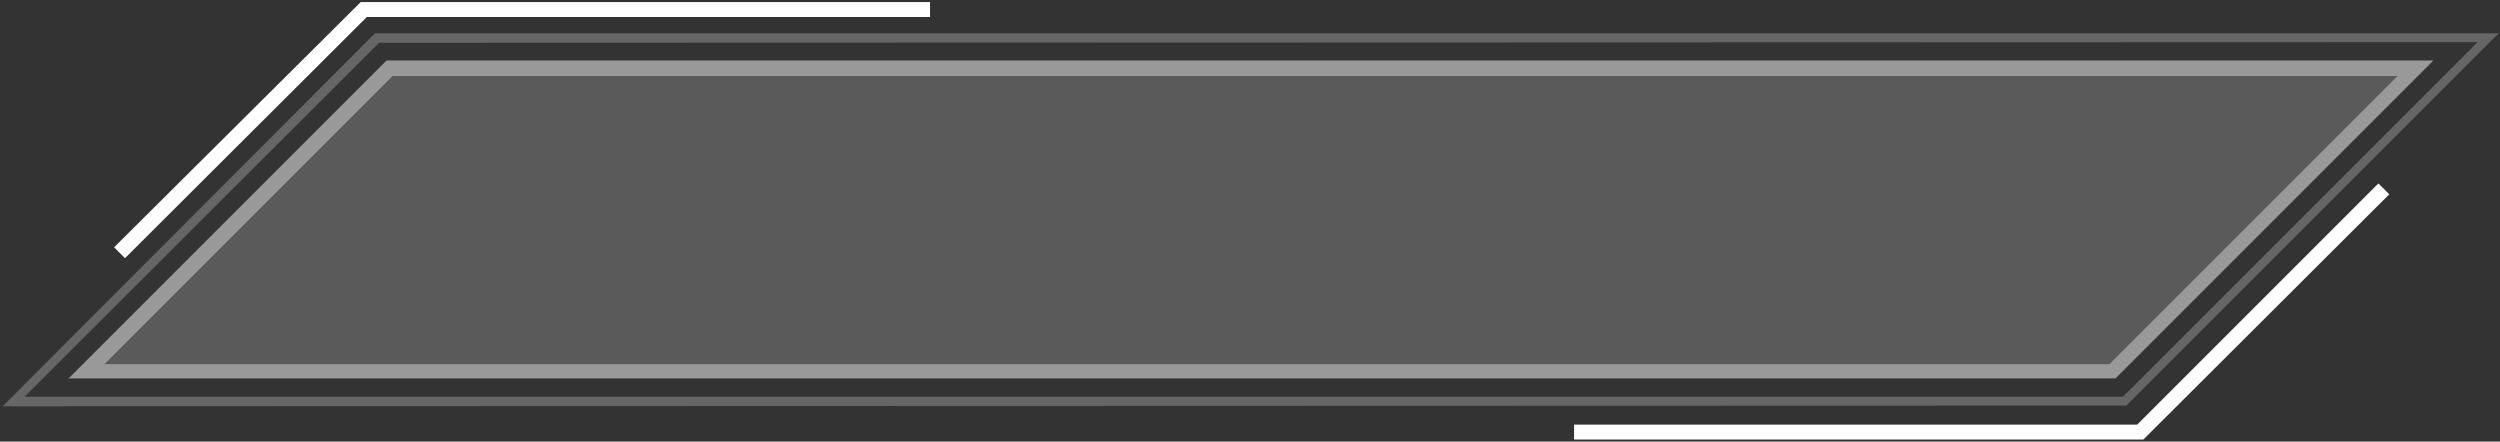 <?xml version="1.0" encoding="utf-8"?>
<!-- Generator: Adobe Illustrator 27.0.0, SVG Export Plug-In . SVG Version: 6.00 Build 0)  -->
<svg version="1.1" id="Слой_1" xmlns="http://www.w3.org/2000/svg" xmlns:xlink="http://www.w3.org/1999/xlink" x="0px" y="0px"
	 viewBox="0 0 368 65" style="enable-background:new 0 0 368 65;" xml:space="preserve">
<rect x="0" y="0" width="368" height="65" fill="#333333" stroke="none"/>
<style type="text/css">
	.st0{clip-path:url(#SVGID_00000149339887866725375360000005591687074713898118_);}
	.st1{opacity:0.25;fill:#FFFFFF;enable-background:new    ;}
	.st2{opacity:0.5;fill:#FFFFFF;enable-background:new    ;}
	.st3{fill:#FFFFFF;}
	.st4{opacity:0.2;fill:#F6F6F6;}
</style>
<g>
	<g>
		<defs>
			<rect id="SVGID_1_" y="0" width="368" height="64.9"/>
		</defs>
		<clipPath id="SVGID_00000162321645742544177950000008381380957577656760_">
			<use xlink:href="#SVGID_1_"  style="overflow:visible;"/>
		</clipPath>
		<g style="clip-path:url(#SVGID_00000162321645742544177950000008381380957577656760_);">
			<path class="st1" d="M2,59.8H0.4L55.2,4.9h312.6L313,59.7L2,59.8L2,59.8z M55.8,6.3L3.6,58.4h308.9l52.2-52.2L55.8,6.3L55.8,6.3z
				"/>
			<path class="st2" d="M10,55.8L56.9,8.9h301.3l-46.8,46.8H10V55.8z M57.8,11.2L15.4,53.6h295.1l42.4-42.4
				C352.9,11.2,57.8,11.2,57.8,11.2z"/>
			<path class="st3" d="M315.5,64.7h-83.8v-2.2h82.9L350.1,27l1.6,1.6L315.5,64.7z"/>
			<path class="st3" d="M18.4,38l-1.6-1.6L53.1,0.3h83.8v2.2H54L18.4,38z"/>
		</g>
	</g>
</g>
<polygon class="st4" points="57.8,11.2 15.4,53.6 310.5,53.6 352.9,11.2 "/>
</svg>
